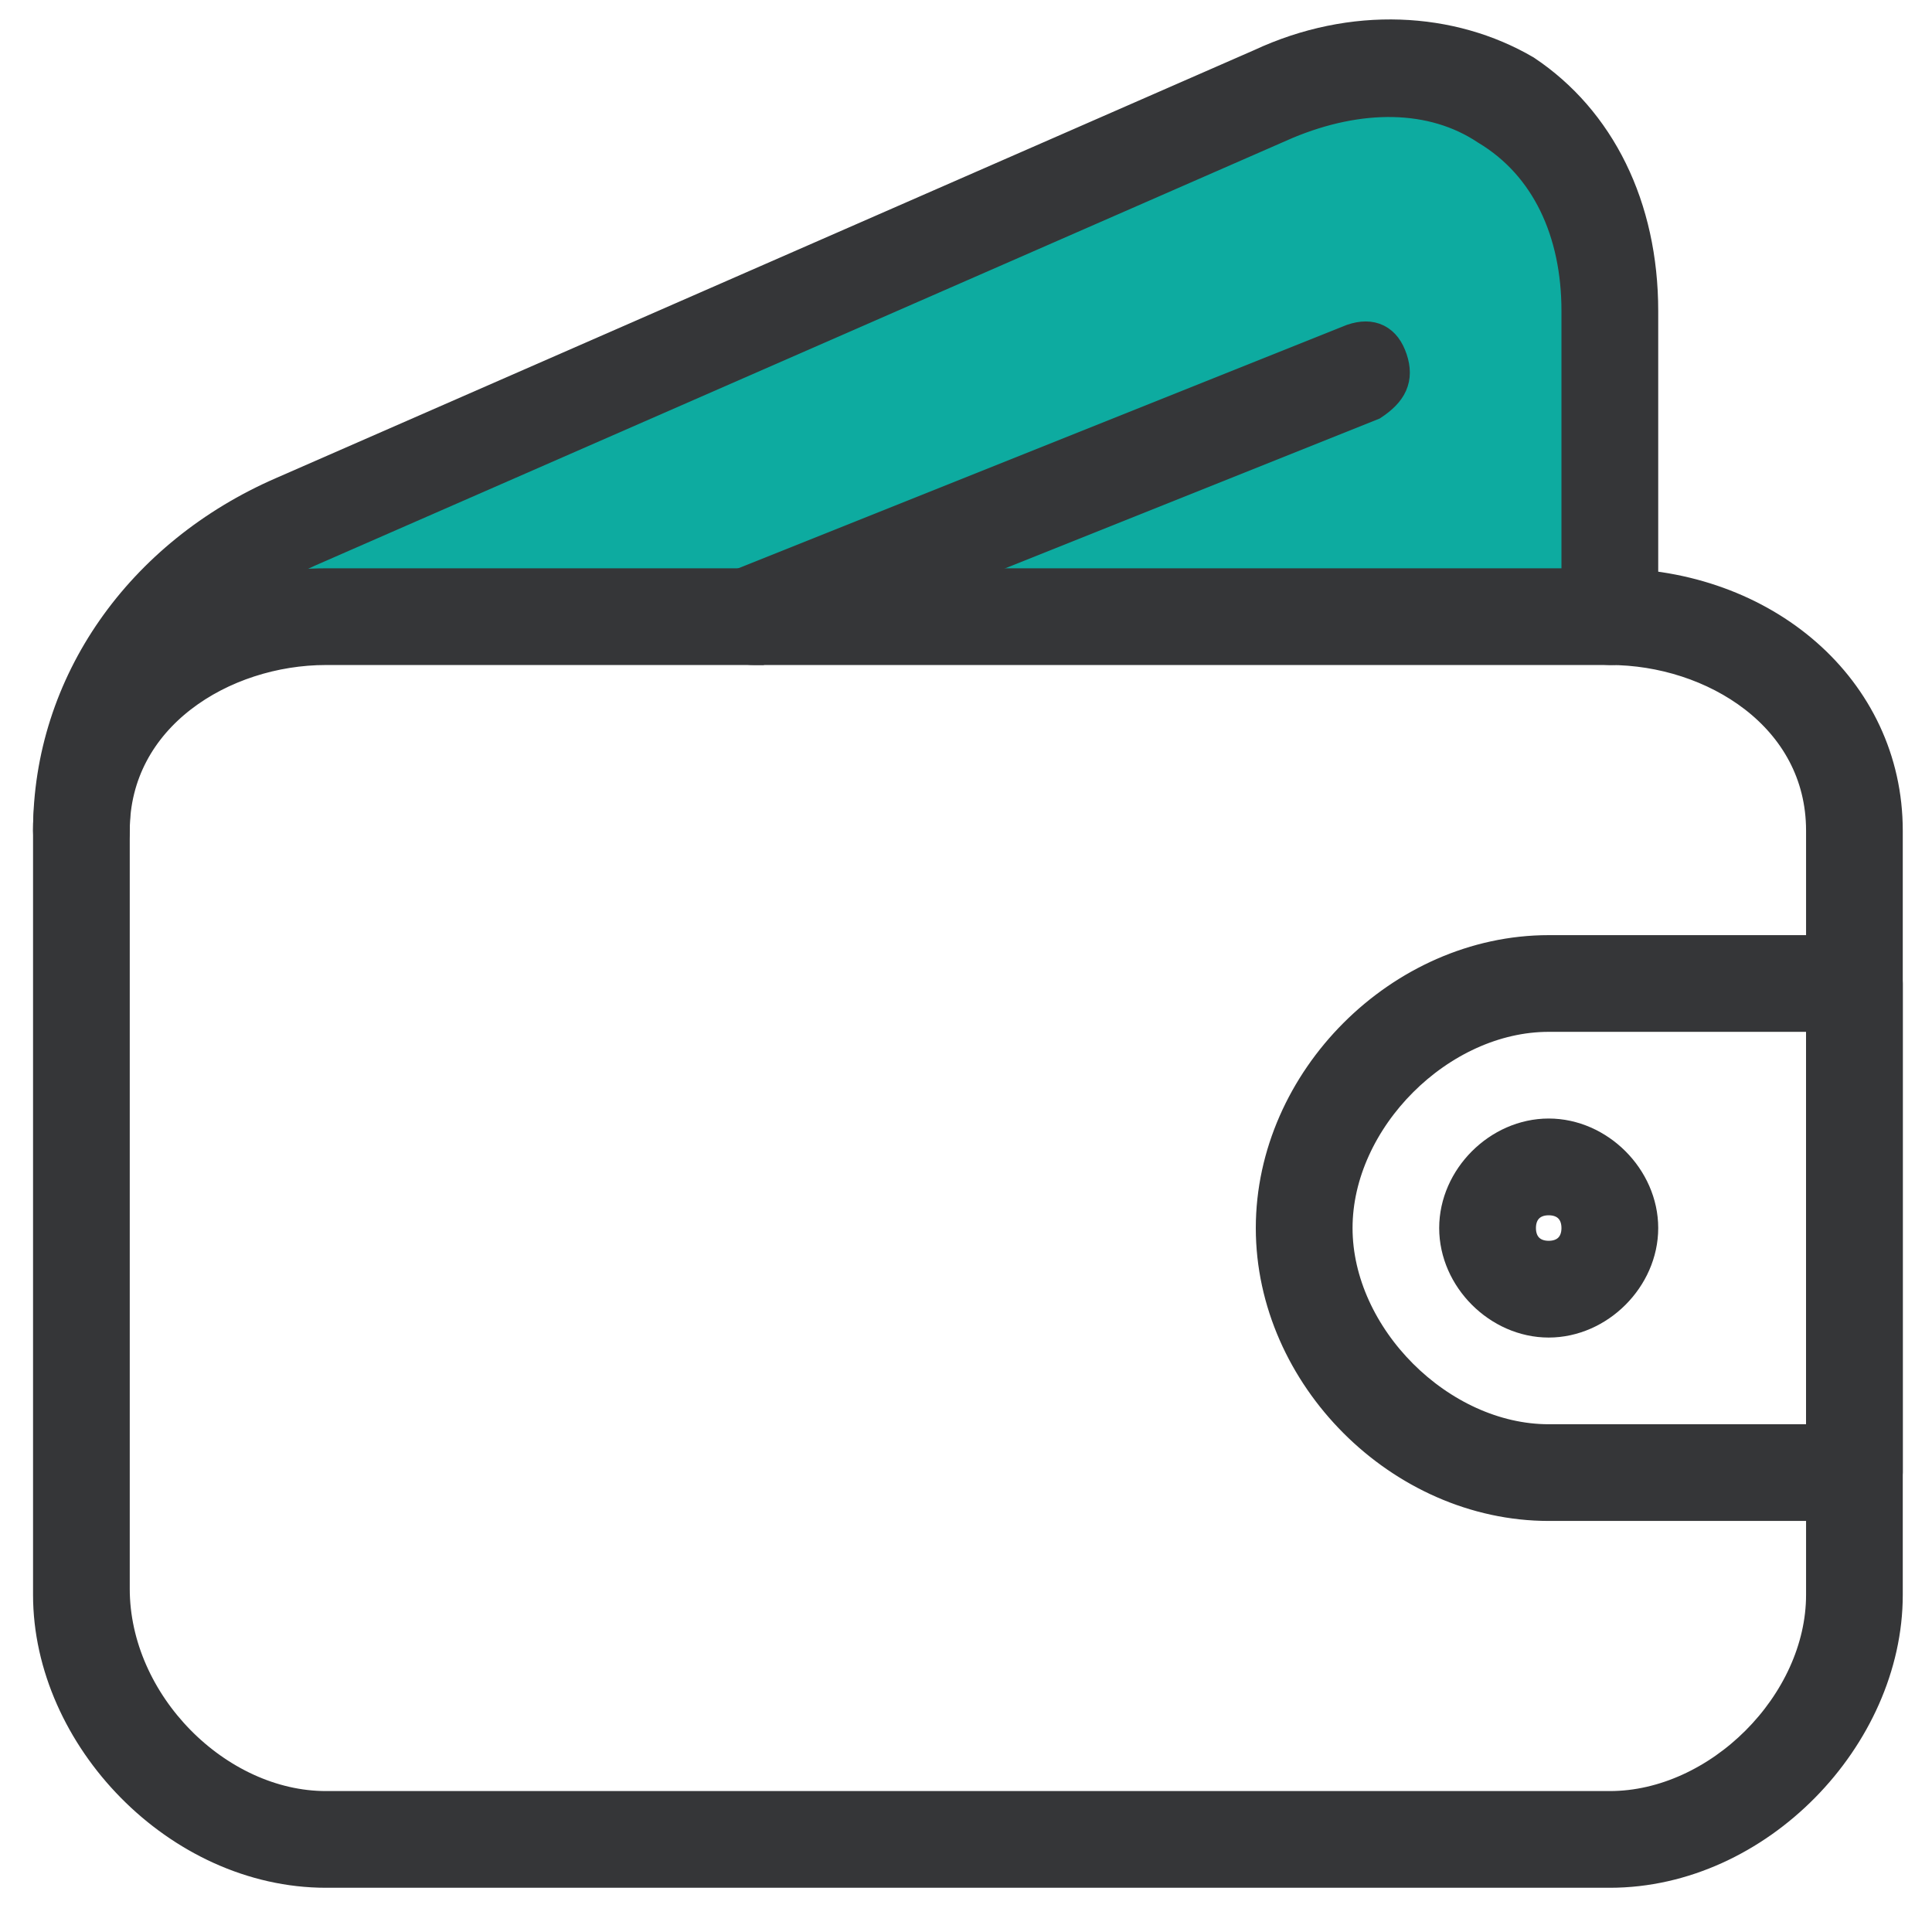<?xml version="1.0" encoding="UTF-8"?>
<svg width="38px" height="38px" viewBox="0 0 38 38" version="1.1" xmlns="http://www.w3.org/2000/svg" xmlns:xlink="http://www.w3.org/1999/xlink">
    <!-- Generator: Sketch 54.1 (76490) - https://sketchapp.com -->
    <title>feature_icn_6</title>
    <desc>Created with Sketch.</desc>
    <g id="UI" stroke="none" stroke-width="1" fill="none" fill-rule="evenodd">
        <g id="DỊch-vụ-Cloud---Tính-năng" transform="translate(-782, -966)">
            <g id="feature_icn_6" transform="translate(783, 966.732)">
                <polygon id="Path-3" fill="#0DABA0" points="30.5 11.5 2.785 11.5 3.559 9.621 24.747 0.735 28.007 0.735 30.062 2.692 30.5 4.252"></polygon>
                <path d="M30.664,36.048 L5.411,36.048 C2.525,36.048 0,33.403 0,30.637 L0,15.606 C0,12.96 2.405,10.796 5.411,10.796 L30.664,10.796 C33.67,10.796 36.075,12.84 36.075,15.606 L36.075,30.637 C36.075,33.403 33.55,36.048 30.664,36.048 Z M5.411,11.998 C3.367,11.998 1.202,13.321 1.202,15.606 L1.202,30.517 C1.202,32.801 3.247,34.846 5.411,34.846 L30.664,34.846 C32.828,34.846 34.873,32.801 34.873,30.637 L34.873,15.606 C34.873,13.321 32.708,11.998 30.664,11.998 L5.411,11.998 Z" id="Shape" stroke="#353638" stroke-width="0.7" fill="#353638" fill-rule="nonzero"></path>
                <path d="M35.474,28.833 L29.461,28.833 C26.575,28.833 24.05,26.308 24.05,23.422 C24.05,20.536 26.575,18.011 29.461,18.011 L35.474,18.011 C35.834,18.011 36.075,18.251 36.075,18.612 L36.075,28.232 C36.075,28.472 35.834,28.833 35.474,28.833 Z M29.461,19.213 C27.297,19.213 25.253,21.257 25.253,23.422 C25.253,25.586 27.297,27.631 29.461,27.631 L34.873,27.631 L34.873,19.213 L29.461,19.213 Z" id="Shape" stroke="#353638" stroke-width="0.7" fill="#353638" fill-rule="nonzero"></path>
                <path d="M0.601,16.207 C0.24,16.207 0,15.966 0,15.606 C0,12.72 1.804,10.194 4.569,8.992 L23.809,0.574 C25.613,-0.267 27.537,-0.147 28.98,0.695 C30.423,1.657 31.265,3.34 31.265,5.384 L31.265,11.397 C31.265,11.758 31.024,11.998 30.664,11.998 C30.303,11.998 30.062,11.637 30.062,11.397 L30.062,5.384 C30.062,3.821 29.461,2.498 28.259,1.777 C27.177,1.055 25.733,1.055 24.291,1.657 L5.051,10.074 C2.646,11.156 1.202,13.201 1.202,15.606 C1.202,15.966 0.962,16.207 0.601,16.207 Z" id="Path" stroke="#353638" stroke-width="0.7" fill="#353638" fill-rule="nonzero"></path>
                <path d="M13.829,11.998 C13.588,11.998 13.348,11.878 13.227,11.637 C13.107,11.277 13.227,11.036 13.588,10.796 L25.613,5.986 C25.974,5.865 26.215,5.986 26.335,6.346 C26.455,6.707 26.335,6.948 25.974,7.188 L13.949,11.998 C13.949,11.998 13.949,11.998 13.829,11.998 Z" id="Path" stroke="#353638" stroke-width="0.7" fill="#353638" fill-rule="nonzero"></path>
                <path d="M29.461,25.226 C28.499,25.226 27.657,24.384 27.657,23.422 C27.657,22.46 28.499,21.618 29.461,21.618 C30.423,21.618 31.265,22.46 31.265,23.422 C31.265,24.384 30.423,25.226 29.461,25.226 Z M29.461,22.821 C29.101,22.821 28.86,23.061 28.86,23.422 C28.86,23.783 29.101,24.023 29.461,24.023 C29.822,24.023 30.062,23.783 30.062,23.422 C30.062,23.061 29.822,22.821 29.461,22.821 Z" id="Shape" stroke="#353638" stroke-width="0.7" fill="#353638" fill-rule="nonzero"></path>
            </g>
        </g>
    </g>
</svg>
